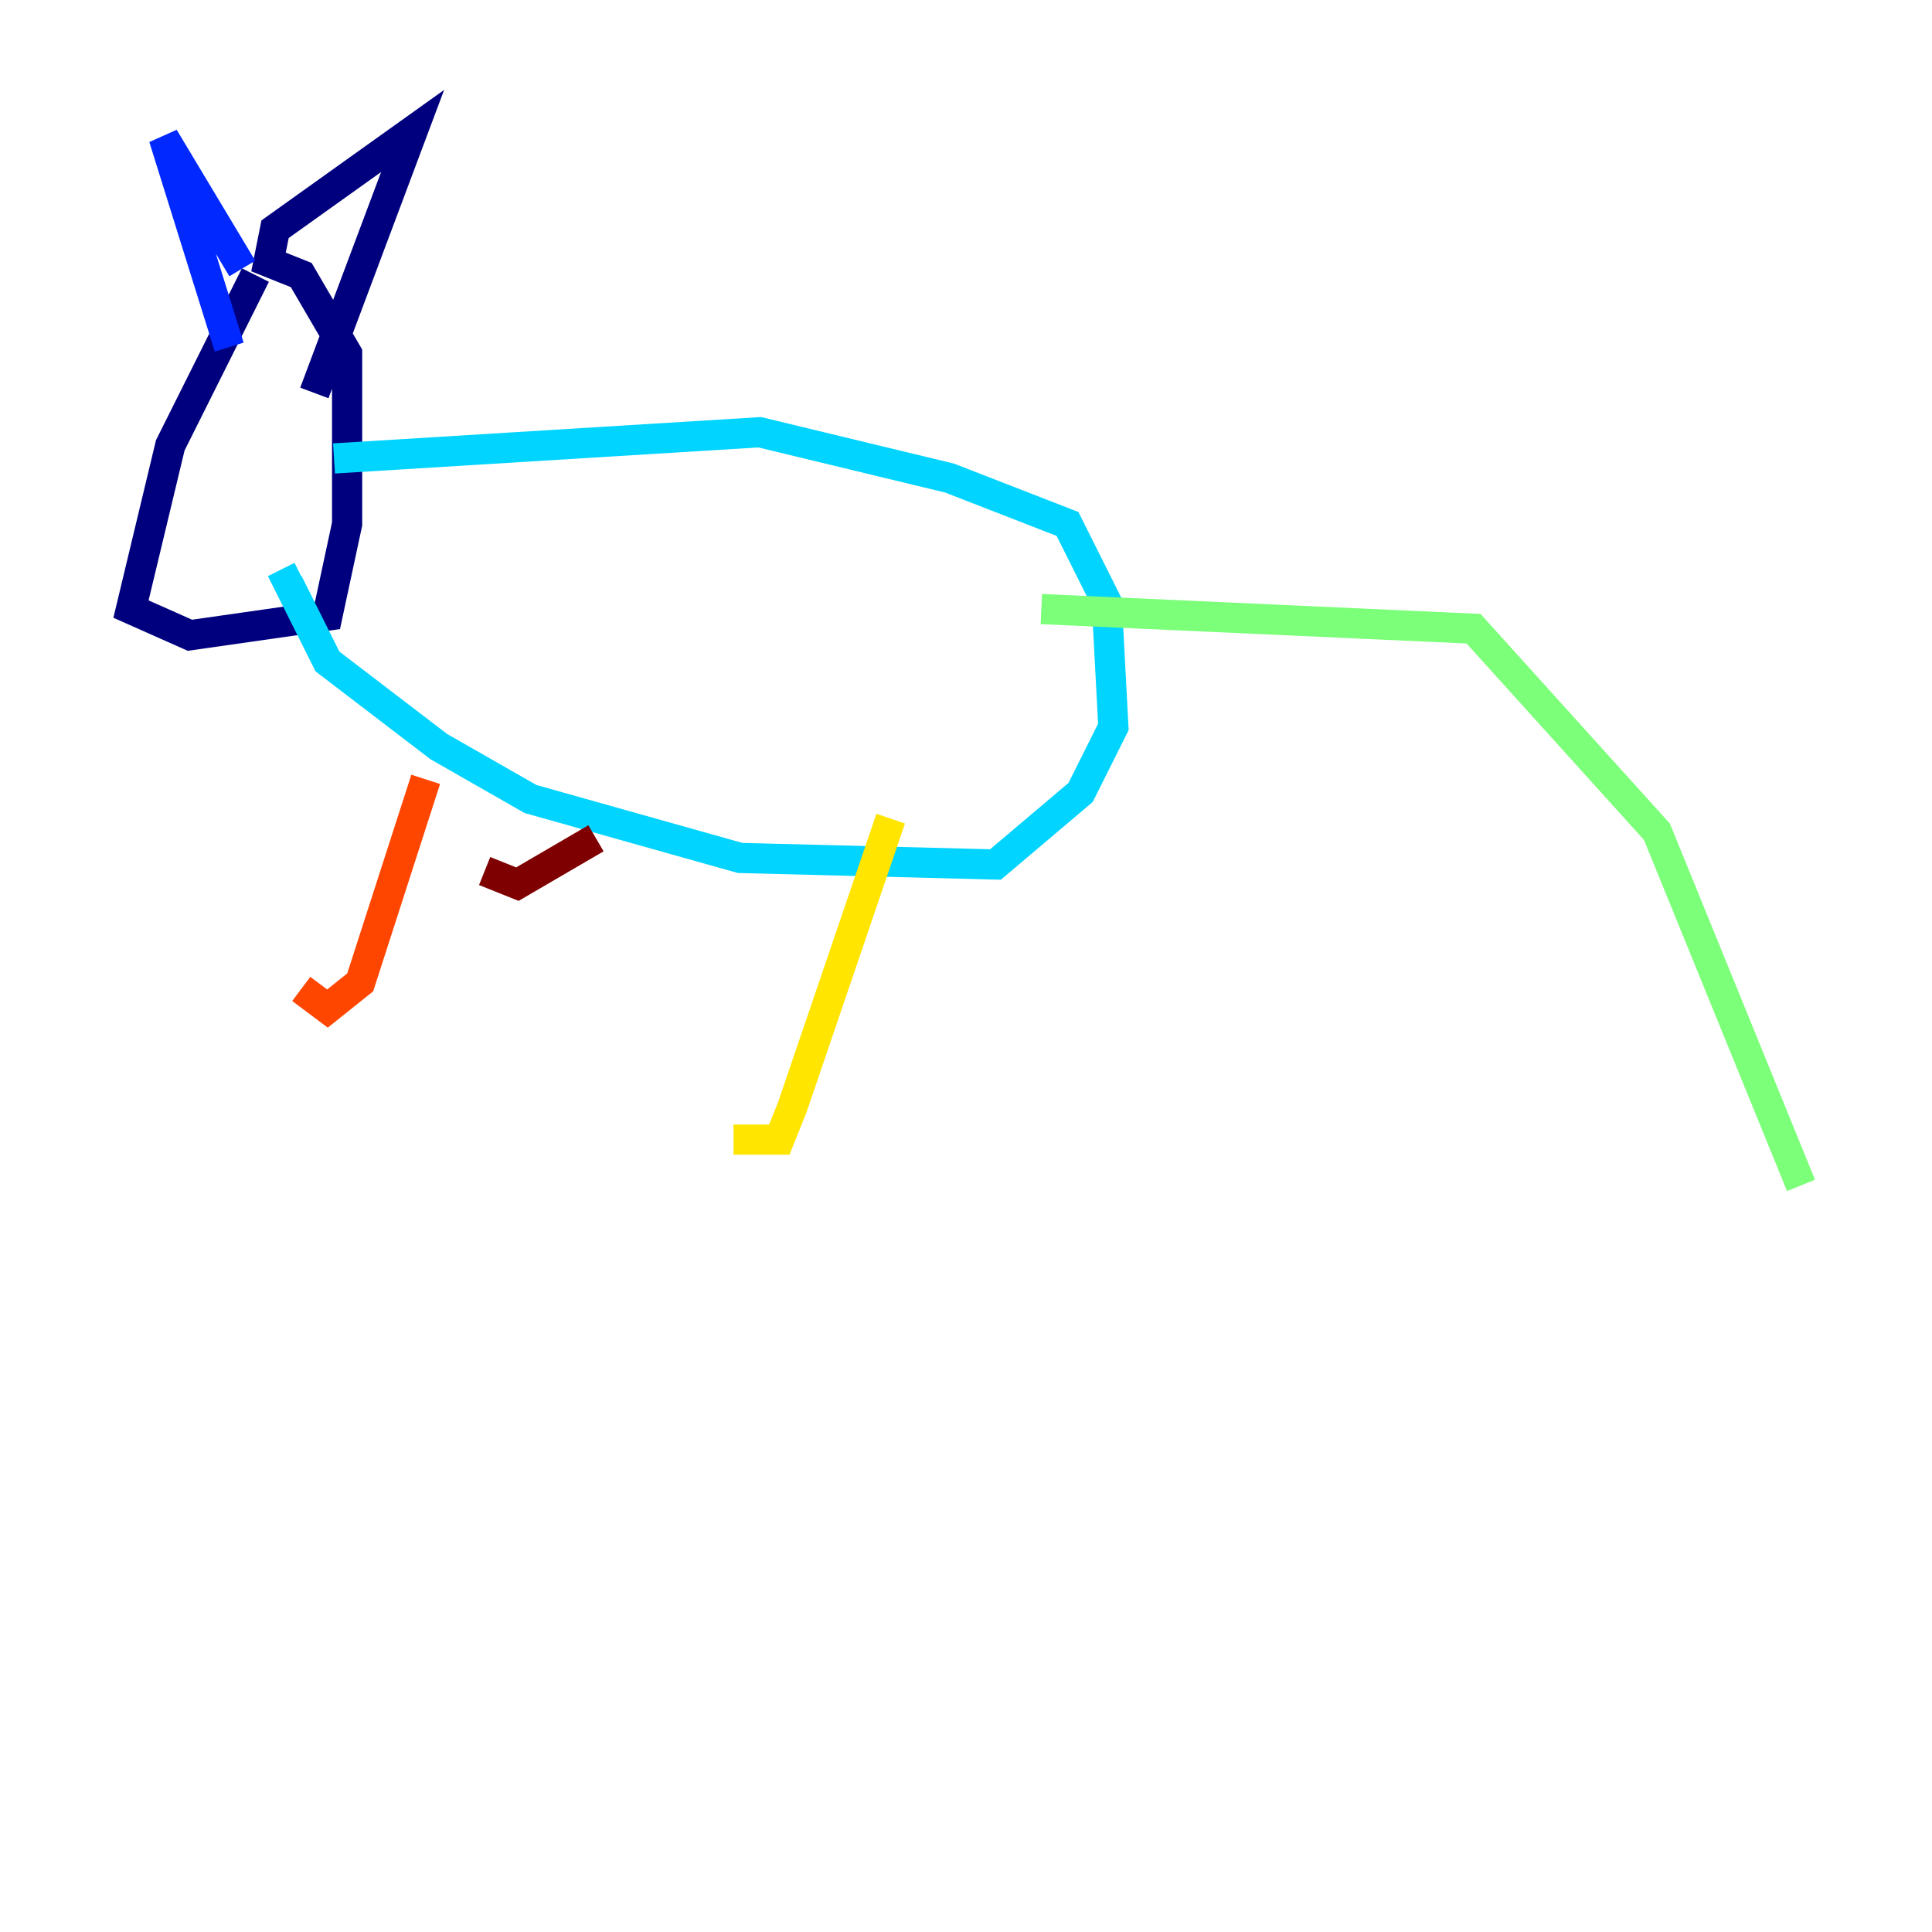 <?xml version="1.0" encoding="utf-8" ?>
<svg baseProfile="tiny" height="128" version="1.2" viewBox="0,0,128,128" width="128" xmlns="http://www.w3.org/2000/svg" xmlns:ev="http://www.w3.org/2001/xml-events" xmlns:xlink="http://www.w3.org/1999/xlink"><defs /><polyline fill="none" points="16.922,18.224 11.281,29.505 8.678,40.352 12.583,42.088 21.695,40.786 22.997,34.712 22.997,23.43 19.959,18.224 17.79,17.356 18.224,15.186 27.336,8.678 20.827,26.034" stroke="#00007f" stroke-width="2" /><polyline fill="none" points="16.054,17.79 10.848,9.112 15.186,22.997" stroke="#0028ff" stroke-width="2" /><polyline fill="none" points="22.129,30.373 50.332,28.637 62.915,31.675 70.725,34.712 73.329,39.919 73.763,48.163 71.593,52.502 65.953,57.275 49.031,56.841 35.146,52.936 29.071,49.464 21.695,43.824 19.091,38.617 19.959,38.183" stroke="#00d4ff" stroke-width="2" /><polyline fill="none" points="68.99,40.352 97.627,41.654 109.776,55.105 119.322,78.536" stroke="#7cff79" stroke-width="2" /><polyline fill="none" points="59.01,54.237 52.502,73.329 51.634,75.498 48.597,75.498" stroke="#ffe500" stroke-width="2" /><polyline fill="none" points="28.203,51.634 23.864,65.085 21.695,66.82 19.959,65.519" stroke="#ff4600" stroke-width="2" /><polyline fill="none" points="39.485,55.539 34.278,58.576 32.108,57.709" stroke="#7f0000" stroke-width="2" /></svg>
